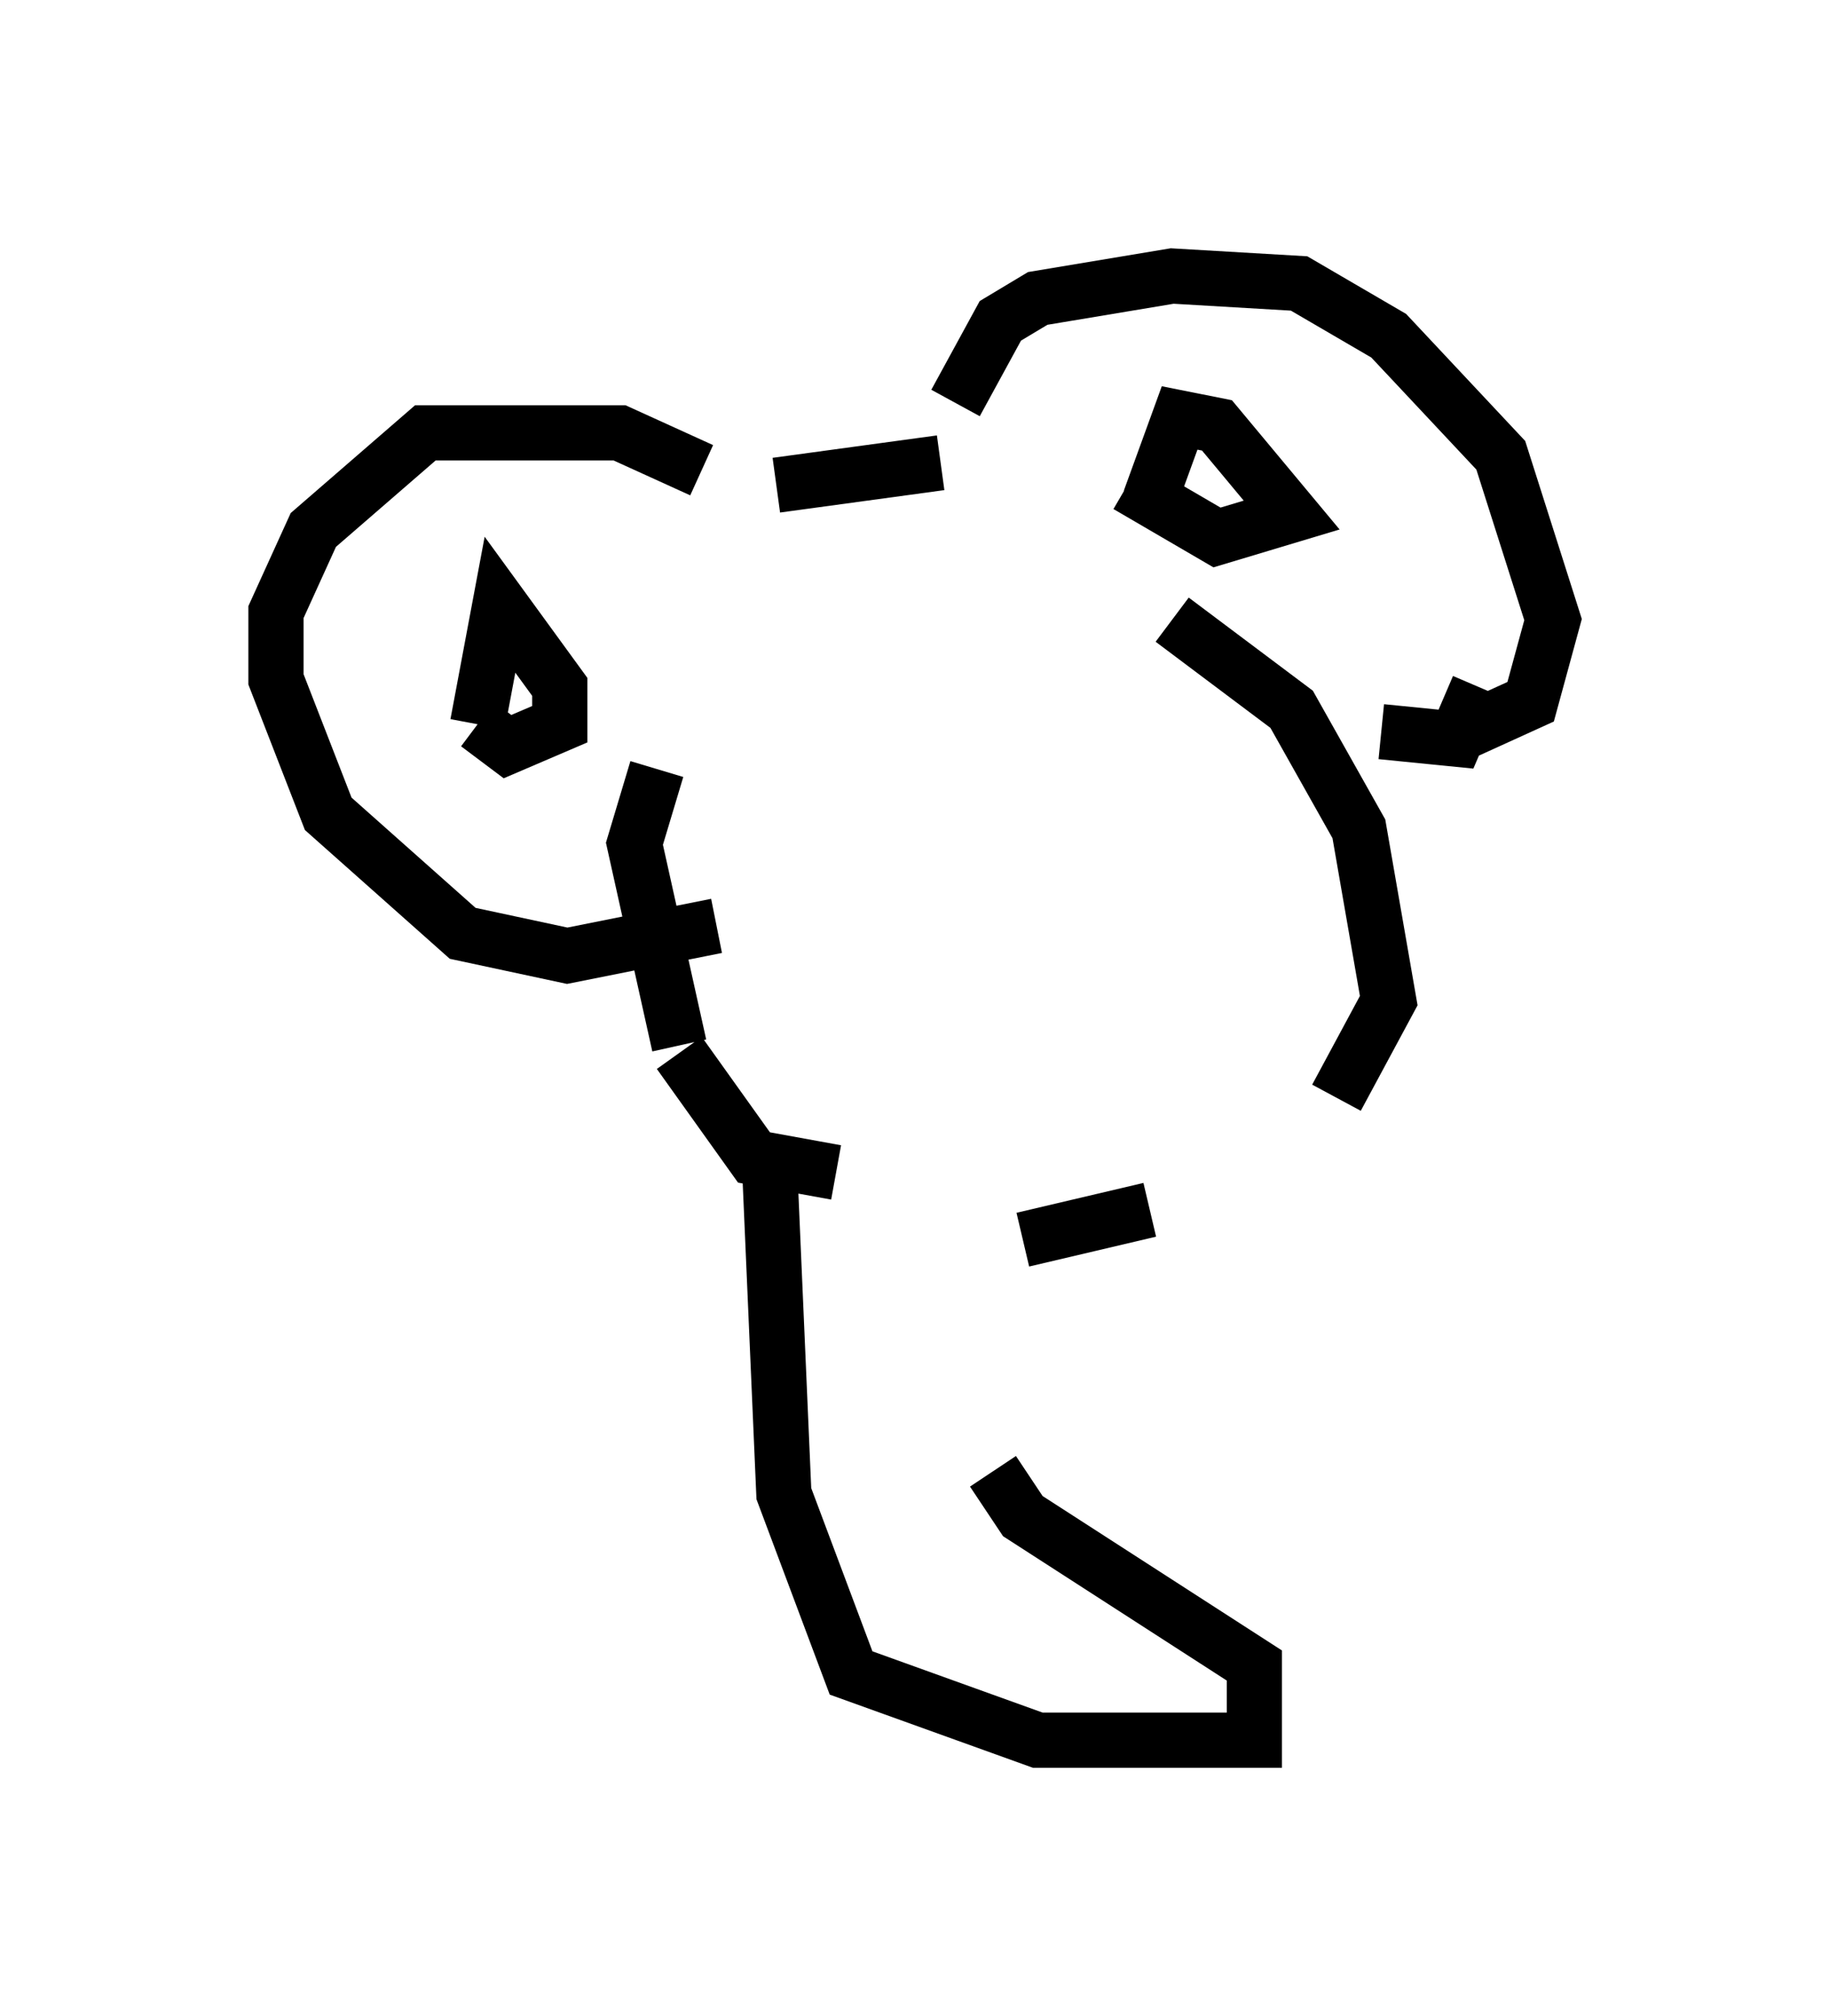 <?xml version="1.0" encoding="utf-8" ?>
<svg baseProfile="full" height="36.522" version="1.1" width="33.139" xmlns="http://www.w3.org/2000/svg" xmlns:ev="http://www.w3.org/2001/xml-events" xmlns:xlink="http://www.w3.org/1999/xlink"><defs /><rect fill="white" height="36.522" width="33.139" x="0" y="0" /><path d="M13.119, 10.142 m0.947, -1.353 l2.977, -0.406 m-5.142, 5.548 l-0.406, 1.353 0.812, 3.654 m8.931, -7.713 l2.165, 1.624 1.218, 2.165 l0.541, 3.112 -0.947, 1.759 m-11.502, -11.367 l-1.488, -0.677 -3.518, 0.0 l-2.03, 1.759 -0.677, 1.488 l0.0, 1.218 0.947, 2.436 l2.436, 2.165 1.894, 0.406 l2.706, -0.541 m4.33, -9.472 l0.812, -1.488 0.677, -0.406 l2.436, -0.406 2.3, 0.135 l1.624, 0.947 2.03, 2.165 l0.947, 2.977 -0.406, 1.488 l-1.488, 0.677 m0.541, -0.947 l-0.406, 0.947 -1.353, -0.135 m-4.195, -4.195 l0.541, -1.488 0.677, 0.135 l1.353, 1.624 -1.353, 0.406 l-1.624, -0.947 m-11.773, 4.33 l0.406, -2.165 1.083, 1.488 l0.0, 0.677 -0.947, 0.406 l-0.541, -0.406 m3.654, 5.954 l1.353, 1.894 1.488, 0.271 m3.383, 1.218 l2.3, -0.541 m-6.901, -1.083 l0.271, 6.225 1.218, 3.248 l3.383, 1.218 3.924, 0.0 l0.0, -1.353 -4.195, -2.706 l-0.541, -0.812 " fill="none" stroke="black" stroke-width="1" /></svg>